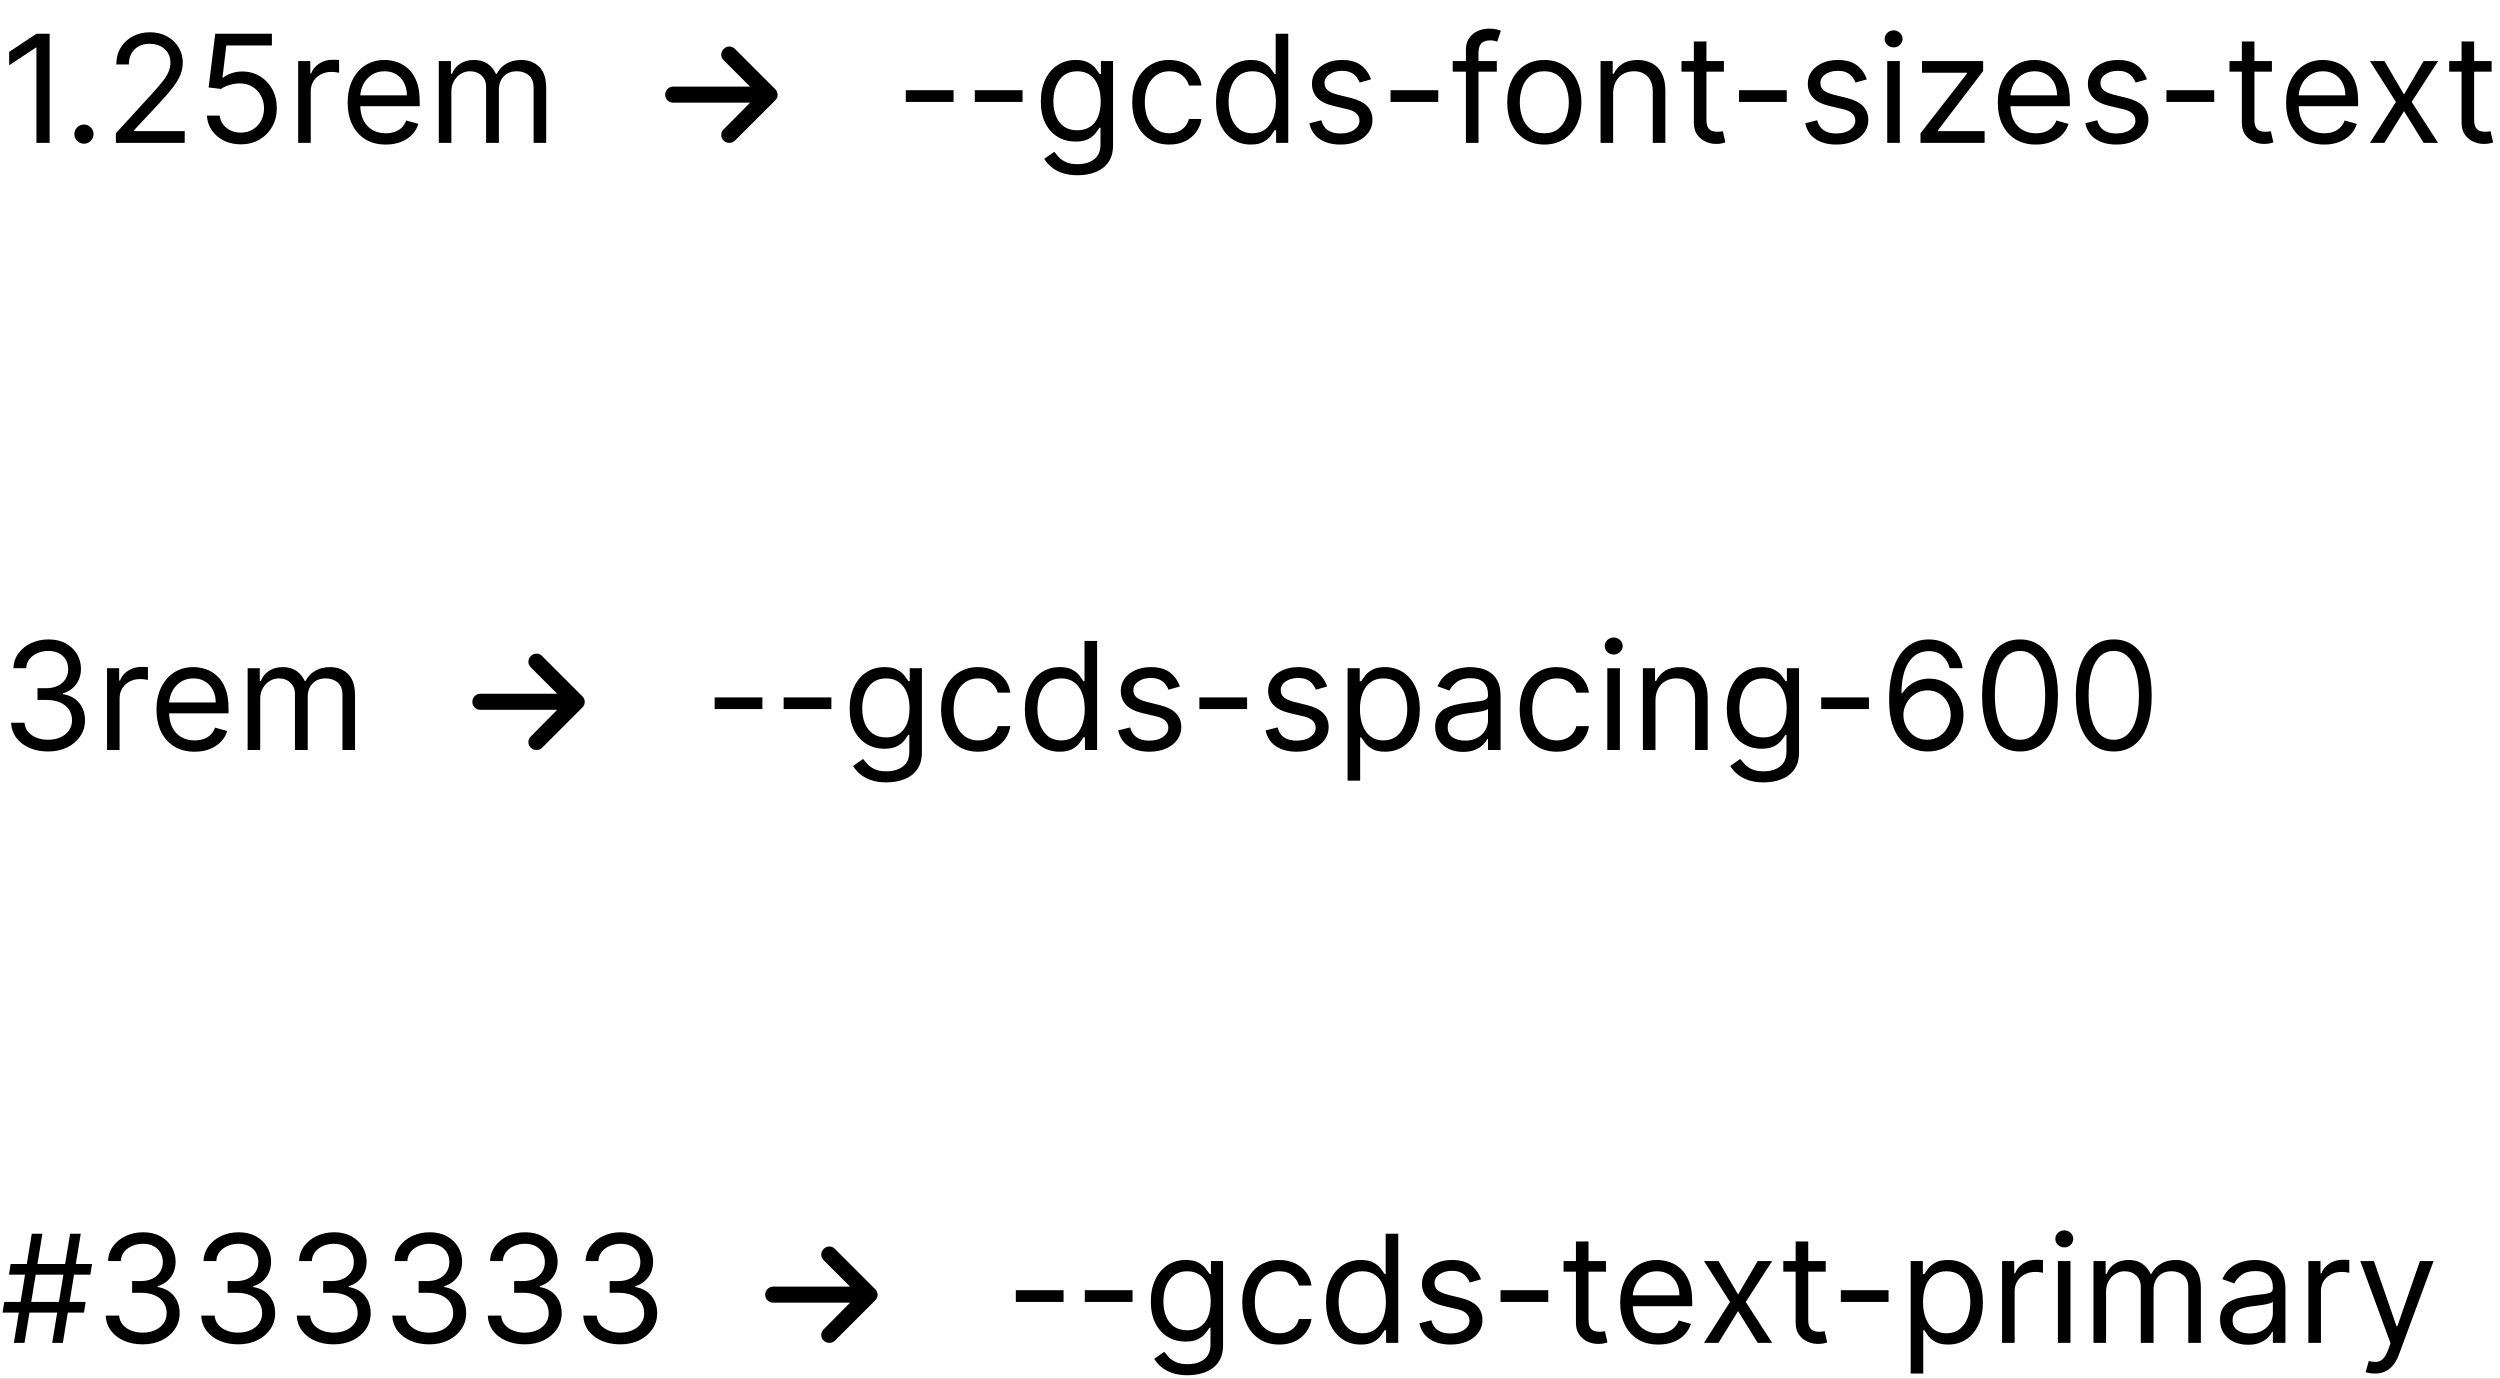 <svg width="350" height="193" viewBox="0 0 350 193" fill="none" xmlns="http://www.w3.org/2000/svg">
<rect x="0" y="0" width="350" height="193" fill="#808080" stroke="none"/>
<g clip-path="url(#clip0_375_4970)">
<rect width="350" height="193" fill="white"/>
<path d="M6.95 4.727V20H5.101V6.666H5.011L1.283 9.142V7.263L5.101 4.727H6.95ZM11.753 20.119C11.385 20.119 11.069 19.988 10.806 19.724C10.542 19.461 10.411 19.145 10.411 18.777C10.411 18.409 10.542 18.093 10.806 17.83C11.069 17.566 11.385 17.435 11.753 17.435C12.121 17.435 12.436 17.566 12.7 17.83C12.963 18.093 13.095 18.409 13.095 18.777C13.095 19.021 13.033 19.244 12.909 19.448C12.789 19.652 12.628 19.816 12.424 19.94C12.225 20.06 12.001 20.119 11.753 20.119ZM16.224 20V18.658L21.265 13.139C21.856 12.493 22.344 11.931 22.726 11.454C23.109 10.972 23.393 10.519 23.576 10.097C23.765 9.669 23.86 9.222 23.86 8.754C23.86 8.217 23.731 7.752 23.472 7.36C23.219 6.967 22.871 6.664 22.428 6.45C21.986 6.236 21.488 6.129 20.937 6.129C20.35 6.129 19.838 6.251 19.4 6.495C18.968 6.733 18.632 7.069 18.394 7.501C18.16 7.934 18.043 8.441 18.043 9.023H16.283C16.283 8.128 16.489 7.342 16.902 6.666C17.315 5.99 17.877 5.463 18.587 5.085C19.303 4.707 20.106 4.518 20.996 4.518C21.891 4.518 22.684 4.707 23.375 5.085C24.066 5.463 24.608 5.973 25.001 6.614C25.394 7.255 25.59 7.969 25.59 8.754C25.59 9.316 25.488 9.865 25.284 10.402C25.085 10.934 24.737 11.528 24.24 12.185C23.748 12.836 23.064 13.631 22.189 14.571L18.759 18.24V18.359H25.858V20H16.224ZM33.711 20.209C32.836 20.209 32.048 20.035 31.347 19.687C30.646 19.339 30.084 18.861 29.662 18.255C29.239 17.648 29.008 16.957 28.968 16.182H30.758C30.828 16.873 31.141 17.445 31.698 17.897C32.259 18.345 32.931 18.568 33.711 18.568C34.337 18.568 34.894 18.422 35.382 18.128C35.874 17.835 36.259 17.432 36.538 16.92C36.821 16.403 36.962 15.819 36.962 15.168C36.962 14.501 36.816 13.907 36.523 13.385C36.234 12.858 35.837 12.443 35.329 12.14C34.822 11.837 34.243 11.682 33.592 11.678C33.124 11.673 32.645 11.745 32.153 11.894C31.66 12.038 31.255 12.224 30.937 12.453L29.207 12.244L30.132 4.727H38.066V6.368H31.683L31.146 10.872H31.235C31.549 10.624 31.941 10.417 32.413 10.253C32.886 10.089 33.378 10.007 33.89 10.007C34.825 10.007 35.657 10.231 36.388 10.678C37.124 11.121 37.701 11.727 38.118 12.498C38.541 13.268 38.752 14.148 38.752 15.138C38.752 16.112 38.534 16.982 38.096 17.748C37.663 18.509 37.067 19.11 36.306 19.553C35.546 19.99 34.681 20.209 33.711 20.209ZM41.745 20V8.545H43.445V10.276H43.564C43.773 9.709 44.151 9.249 44.698 8.896C45.245 8.543 45.861 8.366 46.547 8.366C46.676 8.366 46.838 8.369 47.032 8.374C47.226 8.379 47.372 8.386 47.472 8.396V10.186C47.412 10.171 47.276 10.149 47.062 10.119C46.853 10.084 46.632 10.067 46.398 10.067C45.841 10.067 45.344 10.184 44.907 10.417C44.474 10.646 44.131 10.964 43.877 11.372C43.629 11.774 43.505 12.234 43.505 12.751V20H41.745ZM54.012 20.239C52.908 20.239 51.956 19.995 51.156 19.508C50.36 19.016 49.746 18.329 49.314 17.45C48.886 16.565 48.672 15.536 48.672 14.362C48.672 13.189 48.886 12.155 49.314 11.26C49.746 10.36 50.348 9.659 51.118 9.157C51.894 8.65 52.799 8.396 53.833 8.396C54.43 8.396 55.019 8.496 55.6 8.695C56.182 8.893 56.712 9.217 57.189 9.664C57.666 10.107 58.046 10.693 58.33 11.424C58.613 12.155 58.755 13.055 58.755 14.124V14.869H49.925V13.348H56.965C56.965 12.702 56.836 12.125 56.577 11.618C56.324 11.111 55.961 10.711 55.489 10.417C55.021 10.124 54.469 9.977 53.833 9.977C53.132 9.977 52.526 10.151 52.013 10.499C51.506 10.842 51.116 11.29 50.843 11.842C50.569 12.393 50.432 12.985 50.432 13.617V14.631C50.432 15.496 50.582 16.229 50.88 16.831C51.183 17.427 51.603 17.882 52.14 18.195C52.677 18.504 53.301 18.658 54.012 18.658C54.474 18.658 54.892 18.593 55.265 18.464C55.643 18.329 55.968 18.131 56.242 17.867C56.515 17.599 56.727 17.266 56.876 16.868L58.576 17.345C58.397 17.922 58.096 18.429 57.674 18.866C57.251 19.299 56.729 19.637 56.108 19.881C55.486 20.119 54.788 20.239 54.012 20.239ZM61.432 20V8.545H63.132V10.335H63.282C63.52 9.724 63.906 9.249 64.437 8.911C64.969 8.568 65.608 8.396 66.354 8.396C67.11 8.396 67.739 8.568 68.241 8.911C68.748 9.249 69.143 9.724 69.426 10.335H69.546C69.839 9.744 70.279 9.274 70.866 8.926C71.452 8.573 72.156 8.396 72.976 8.396C74 8.396 74.838 8.717 75.489 9.358C76.141 9.995 76.466 10.986 76.466 12.334V20H74.706V12.334C74.706 11.489 74.475 10.885 74.013 10.522C73.55 10.159 73.006 9.977 72.379 9.977C71.574 9.977 70.95 10.221 70.508 10.708C70.065 11.19 69.844 11.802 69.844 12.543V20H68.054V12.155C68.054 11.504 67.843 10.979 67.42 10.581C66.998 10.179 66.453 9.977 65.787 9.977C65.33 9.977 64.902 10.099 64.504 10.343C64.112 10.586 63.794 10.924 63.55 11.357C63.311 11.784 63.192 12.279 63.192 12.841V20H61.432ZM133.497 12.632V14.273H126.815V12.632H133.497ZM143.156 12.632V14.273H136.474V12.632H143.156ZM150.876 24.534C150.026 24.534 149.295 24.425 148.684 24.206C148.072 23.992 147.562 23.709 147.155 23.356C146.752 23.008 146.431 22.635 146.193 22.237L147.595 21.253C147.754 21.462 147.955 21.7 148.199 21.969C148.442 22.242 148.775 22.478 149.198 22.677C149.626 22.881 150.185 22.983 150.876 22.983C151.801 22.983 152.564 22.759 153.165 22.312C153.767 21.864 154.068 21.163 154.068 20.209V17.882H153.919C153.789 18.091 153.605 18.349 153.367 18.658C153.133 18.961 152.795 19.232 152.353 19.471C151.915 19.704 151.323 19.821 150.578 19.821C149.653 19.821 148.823 19.602 148.087 19.165C147.356 18.727 146.777 18.091 146.349 17.256C145.927 16.421 145.715 15.406 145.715 14.213C145.715 13.04 145.922 12.018 146.334 11.148C146.747 10.273 147.321 9.597 148.057 9.12C148.793 8.637 149.643 8.396 150.608 8.396C151.353 8.396 151.945 8.521 152.382 8.769C152.825 9.013 153.163 9.291 153.397 9.604C153.635 9.913 153.819 10.166 153.948 10.365H154.127V8.545H155.828V20.328C155.828 21.312 155.604 22.113 155.157 22.729C154.714 23.351 154.117 23.806 153.367 24.094C152.621 24.387 151.791 24.534 150.876 24.534ZM150.816 18.24C151.522 18.24 152.119 18.078 152.606 17.755C153.093 17.432 153.464 16.967 153.717 16.361C153.971 15.754 154.098 15.028 154.098 14.183C154.098 13.358 153.973 12.63 153.725 11.998C153.476 11.367 153.108 10.872 152.621 10.514C152.134 10.156 151.532 9.977 150.816 9.977C150.071 9.977 149.449 10.166 148.952 10.544C148.46 10.922 148.089 11.429 147.841 12.065C147.597 12.702 147.475 13.408 147.475 14.183C147.475 14.979 147.6 15.682 147.848 16.294C148.102 16.9 148.475 17.378 148.967 17.726C149.464 18.069 150.081 18.24 150.816 18.24ZM163.703 20.239C162.629 20.239 161.704 19.985 160.929 19.478C160.153 18.971 159.556 18.272 159.139 17.383C158.721 16.492 158.512 15.476 158.512 14.332C158.512 13.169 158.726 12.142 159.154 11.252C159.586 10.358 160.188 9.659 160.958 9.157C161.734 8.65 162.639 8.396 163.673 8.396C164.478 8.396 165.204 8.545 165.85 8.844C166.497 9.142 167.026 9.56 167.439 10.097C167.851 10.633 168.108 11.26 168.207 11.976H166.447C166.313 11.454 166.014 10.992 165.552 10.589C165.095 10.181 164.478 9.977 163.703 9.977C163.017 9.977 162.415 10.156 161.898 10.514C161.386 10.867 160.986 11.367 160.697 12.013C160.414 12.655 160.272 13.408 160.272 14.273C160.272 15.158 160.411 15.928 160.69 16.584C160.973 17.241 161.371 17.75 161.883 18.113C162.4 18.476 163.007 18.658 163.703 18.658C164.16 18.658 164.575 18.578 164.948 18.419C165.321 18.26 165.637 18.031 165.895 17.733C166.154 17.435 166.338 17.077 166.447 16.659H168.207C168.108 17.335 167.861 17.944 167.469 18.486C167.081 19.023 166.566 19.451 165.925 19.769C165.289 20.082 164.548 20.239 163.703 20.239ZM175.105 20.239C174.15 20.239 173.308 19.997 172.577 19.515C171.846 19.028 171.274 18.342 170.862 17.457C170.449 16.567 170.243 15.516 170.243 14.303C170.243 13.099 170.449 12.055 170.862 11.171C171.274 10.286 171.849 9.602 172.584 9.12C173.32 8.637 174.17 8.396 175.135 8.396C175.881 8.396 176.47 8.521 176.902 8.769C177.34 9.013 177.673 9.291 177.902 9.604C178.135 9.913 178.317 10.166 178.446 10.365H178.595V4.727H180.355V20H178.655V18.24H178.446C178.317 18.449 178.133 18.712 177.894 19.03C177.655 19.344 177.315 19.625 176.872 19.873C176.43 20.117 175.841 20.239 175.105 20.239ZM175.344 18.658C176.05 18.658 176.646 18.474 177.133 18.106C177.621 17.733 177.991 17.218 178.245 16.562C178.498 15.901 178.625 15.138 178.625 14.273C178.625 13.418 178.501 12.669 178.252 12.028C178.003 11.382 177.636 10.88 177.148 10.522C176.661 10.159 176.06 9.977 175.344 9.977C174.598 9.977 173.976 10.169 173.479 10.552C172.987 10.929 172.617 11.444 172.368 12.095C172.125 12.742 172.003 13.467 172.003 14.273C172.003 15.088 172.127 15.829 172.376 16.495C172.629 17.156 173.002 17.683 173.494 18.076C173.991 18.464 174.608 18.658 175.344 18.658ZM191.936 11.111L190.355 11.558C190.256 11.295 190.109 11.039 189.915 10.79C189.726 10.537 189.468 10.328 189.14 10.164C188.812 10 188.392 9.918 187.88 9.918C187.179 9.918 186.594 10.079 186.127 10.402C185.665 10.72 185.434 11.126 185.434 11.618C185.434 12.055 185.593 12.401 185.911 12.655C186.229 12.908 186.726 13.119 187.402 13.288L189.103 13.706C190.127 13.954 190.89 14.335 191.392 14.847C191.894 15.354 192.145 16.008 192.145 16.808C192.145 17.465 191.956 18.051 191.578 18.568C191.206 19.085 190.684 19.493 190.012 19.791C189.341 20.09 188.561 20.239 187.671 20.239C186.502 20.239 185.535 19.985 184.77 19.478C184.004 18.971 183.519 18.23 183.316 17.256L184.986 16.838C185.145 17.454 185.446 17.917 185.888 18.225C186.336 18.533 186.92 18.688 187.641 18.688C188.461 18.688 189.112 18.514 189.595 18.166C190.082 17.812 190.326 17.39 190.326 16.898C190.326 16.5 190.186 16.167 189.908 15.898C189.63 15.625 189.202 15.421 188.625 15.287L186.716 14.839C185.667 14.591 184.897 14.206 184.404 13.684C183.917 13.157 183.674 12.498 183.674 11.707C183.674 11.061 183.855 10.489 184.218 9.992C184.586 9.495 185.085 9.105 185.717 8.821C186.353 8.538 187.074 8.396 187.88 8.396C189.013 8.396 189.903 8.645 190.549 9.142C191.201 9.639 191.663 10.296 191.936 11.111ZM201.357 12.632V14.273H194.675V12.632H201.357ZM209.554 8.545V10.037H203.38V8.545H209.554ZM205.229 20V6.964C205.229 6.308 205.383 5.761 205.691 5.324C206 4.886 206.4 4.558 206.892 4.339C207.384 4.121 207.904 4.011 208.451 4.011C208.883 4.011 209.236 4.046 209.51 4.116C209.783 4.185 209.987 4.25 210.121 4.31L209.614 5.831C209.525 5.801 209.4 5.764 209.241 5.719C209.087 5.674 208.883 5.652 208.63 5.652C208.048 5.652 207.628 5.799 207.369 6.092C207.116 6.385 206.989 6.815 206.989 7.382V20H205.229ZM216.203 20.239C215.169 20.239 214.261 19.992 213.481 19.5C212.705 19.008 212.099 18.32 211.661 17.435C211.229 16.55 211.012 15.516 211.012 14.332C211.012 13.139 211.229 12.098 211.661 11.208C212.099 10.318 212.705 9.627 213.481 9.135C214.261 8.642 215.169 8.396 216.203 8.396C217.237 8.396 218.142 8.642 218.917 9.135C219.698 9.627 220.304 10.318 220.737 11.208C221.174 12.098 221.393 13.139 221.393 14.332C221.393 15.516 221.174 16.55 220.737 17.435C220.304 18.32 219.698 19.008 218.917 19.5C218.142 19.992 217.237 20.239 216.203 20.239ZM216.203 18.658C216.988 18.658 217.634 18.456 218.142 18.054C218.649 17.651 219.024 17.121 219.268 16.465C219.511 15.809 219.633 15.098 219.633 14.332C219.633 13.567 219.511 12.853 219.268 12.192C219.024 11.531 218.649 10.996 218.142 10.589C217.634 10.181 216.988 9.977 216.203 9.977C215.417 9.977 214.771 10.181 214.264 10.589C213.757 10.996 213.381 11.531 213.138 12.192C212.894 12.853 212.772 13.567 212.772 14.332C212.772 15.098 212.894 15.809 213.138 16.465C213.381 17.121 213.757 17.651 214.264 18.054C214.771 18.456 215.417 18.658 216.203 18.658ZM225.839 13.109V20H224.08V8.545H225.78V10.335H225.929C226.197 9.754 226.605 9.286 227.152 8.933C227.699 8.575 228.405 8.396 229.27 8.396C230.045 8.396 230.724 8.555 231.306 8.874C231.887 9.187 232.34 9.664 232.663 10.305C232.986 10.942 233.148 11.747 233.148 12.722V20H231.388V12.841C231.388 11.941 231.154 11.24 230.687 10.738C230.219 10.231 229.578 9.977 228.763 9.977C228.201 9.977 227.699 10.099 227.256 10.343C226.819 10.586 226.473 10.942 226.22 11.409C225.966 11.876 225.839 12.443 225.839 13.109ZM241.345 8.545V10.037H235.409V8.545H241.345ZM237.139 5.801H238.899V16.719C238.899 17.216 238.971 17.589 239.116 17.837C239.265 18.081 239.454 18.245 239.682 18.329C239.916 18.409 240.162 18.449 240.421 18.449C240.614 18.449 240.774 18.439 240.898 18.419C241.022 18.394 241.122 18.374 241.196 18.359L241.554 19.94C241.435 19.985 241.268 20.03 241.054 20.075C240.841 20.124 240.57 20.149 240.242 20.149C239.744 20.149 239.257 20.042 238.78 19.828C238.308 19.615 237.915 19.289 237.602 18.852C237.293 18.414 237.139 17.862 237.139 17.196V5.801ZM250.145 12.632V14.273H243.463V12.632H250.145ZM261.355 11.111L259.774 11.558C259.675 11.295 259.528 11.039 259.334 10.79C259.145 10.537 258.887 10.328 258.559 10.164C258.231 10 257.811 9.918 257.298 9.918C256.597 9.918 256.013 10.079 255.546 10.402C255.084 10.72 254.852 11.126 254.852 11.618C254.852 12.055 255.012 12.401 255.33 12.655C255.648 12.908 256.145 13.119 256.821 13.288L258.521 13.706C259.546 13.954 260.309 14.335 260.811 14.847C261.313 15.354 261.564 16.008 261.564 16.808C261.564 17.465 261.375 18.051 260.997 18.568C260.624 19.085 260.102 19.493 259.431 19.791C258.76 20.09 257.98 20.239 257.09 20.239C255.921 20.239 254.954 19.985 254.189 19.478C253.423 18.971 252.938 18.23 252.735 17.256L254.405 16.838C254.564 17.454 254.865 17.917 255.307 18.225C255.755 18.533 256.339 18.688 257.06 18.688C257.88 18.688 258.531 18.514 259.014 18.166C259.501 17.812 259.744 17.39 259.744 16.898C259.744 16.5 259.605 16.167 259.327 15.898C259.048 15.625 258.621 15.421 258.044 15.287L256.135 14.839C255.086 14.591 254.316 14.206 253.823 13.684C253.336 13.157 253.093 12.498 253.093 11.707C253.093 11.061 253.274 10.489 253.637 9.992C254.005 9.495 254.504 9.105 255.136 8.821C255.772 8.538 256.493 8.396 257.298 8.396C258.432 8.396 259.322 8.645 259.968 9.142C260.619 9.639 261.082 10.296 261.355 11.111ZM264.213 20V8.545H265.973V20H264.213ZM265.108 6.636C264.765 6.636 264.469 6.52 264.221 6.286C263.977 6.052 263.855 5.771 263.855 5.443C263.855 5.115 263.977 4.834 264.221 4.601C264.469 4.367 264.765 4.25 265.108 4.25C265.451 4.25 265.745 4.367 265.988 4.601C266.237 4.834 266.361 5.115 266.361 5.443C266.361 5.771 266.237 6.052 265.988 6.286C265.745 6.52 265.451 6.636 265.108 6.636ZM268.869 20V18.658L275.371 10.305V10.186H269.077V8.545H277.638V9.947L271.315 18.24V18.359H277.847V20H268.869ZM285.032 20.239C283.929 20.239 282.977 19.995 282.176 19.508C281.381 19.016 280.767 18.329 280.334 17.45C279.907 16.565 279.693 15.536 279.693 14.362C279.693 13.189 279.907 12.155 280.334 11.26C280.767 10.36 281.368 9.659 282.139 9.157C282.915 8.65 283.819 8.396 284.854 8.396C285.45 8.396 286.039 8.496 286.621 8.695C287.203 8.893 287.732 9.217 288.209 9.664C288.687 10.107 289.067 10.693 289.35 11.424C289.634 12.155 289.775 13.055 289.775 14.124V14.869H280.946V13.348H287.986C287.986 12.702 287.856 12.125 287.598 11.618C287.344 11.111 286.981 10.711 286.509 10.417C286.042 10.124 285.49 9.977 284.854 9.977C284.153 9.977 283.546 10.151 283.034 10.499C282.527 10.842 282.137 11.29 281.863 11.842C281.59 12.393 281.453 12.985 281.453 13.617V14.631C281.453 15.496 281.602 16.229 281.9 16.831C282.204 17.427 282.624 17.882 283.161 18.195C283.698 18.504 284.322 18.658 285.032 18.658C285.495 18.658 285.912 18.593 286.285 18.464C286.663 18.329 286.989 18.131 287.262 17.867C287.536 17.599 287.747 17.266 287.896 16.868L289.596 17.345C289.417 17.922 289.117 18.429 288.694 18.866C288.271 19.299 287.749 19.637 287.128 19.881C286.507 20.119 285.808 20.239 285.032 20.239ZM300.566 11.111L298.985 11.558C298.886 11.295 298.739 11.039 298.545 10.79C298.356 10.537 298.098 10.328 297.77 10.164C297.442 10 297.021 9.918 296.509 9.918C295.808 9.918 295.224 10.079 294.757 10.402C294.295 10.72 294.063 11.126 294.063 11.618C294.063 12.055 294.222 12.401 294.541 12.655C294.859 12.908 295.356 13.119 296.032 13.288L297.732 13.706C298.757 13.954 299.52 14.335 300.022 14.847C300.524 15.354 300.775 16.008 300.775 16.808C300.775 17.465 300.586 18.051 300.208 18.568C299.835 19.085 299.313 19.493 298.642 19.791C297.971 20.09 297.191 20.239 296.301 20.239C295.132 20.239 294.165 19.985 293.4 19.478C292.634 18.971 292.149 18.23 291.945 17.256L293.616 16.838C293.775 17.454 294.076 17.917 294.518 18.225C294.966 18.533 295.55 18.688 296.271 18.688C297.091 18.688 297.742 18.514 298.225 18.166C298.712 17.812 298.955 17.39 298.955 16.898C298.955 16.5 298.816 16.167 298.538 15.898C298.259 15.625 297.832 15.421 297.255 15.287L295.346 14.839C294.297 14.591 293.526 14.206 293.034 13.684C292.547 13.157 292.303 12.498 292.303 11.707C292.303 11.061 292.485 10.489 292.848 9.992C293.216 9.495 293.715 9.105 294.347 8.821C294.983 8.538 295.704 8.396 296.509 8.396C297.643 8.396 298.533 8.645 299.179 9.142C299.83 9.639 300.293 10.296 300.566 11.111ZM309.987 12.632V14.273H303.305V12.632H309.987ZM318.065 8.545V10.037H312.129V8.545H318.065ZM313.859 5.801H315.619V16.719C315.619 17.216 315.691 17.589 315.835 17.837C315.984 18.081 316.173 18.245 316.402 18.329C316.636 18.409 316.882 18.449 317.14 18.449C317.334 18.449 317.493 18.439 317.618 18.419C317.742 18.394 317.841 18.374 317.916 18.359L318.274 19.94C318.154 19.985 317.988 20.03 317.774 20.075C317.56 20.124 317.289 20.149 316.961 20.149C316.464 20.149 315.977 20.042 315.5 19.828C315.027 19.615 314.635 19.289 314.321 18.852C314.013 18.414 313.859 17.862 313.859 17.196V5.801ZM325.392 20.239C324.288 20.239 323.336 19.995 322.536 19.508C321.74 19.016 321.126 18.329 320.694 17.45C320.266 16.565 320.052 15.536 320.052 14.362C320.052 13.189 320.266 12.155 320.694 11.26C321.126 10.36 321.728 9.659 322.498 9.157C323.274 8.65 324.179 8.396 325.213 8.396C325.809 8.396 326.399 8.496 326.98 8.695C327.562 8.893 328.091 9.217 328.569 9.664C329.046 10.107 329.426 10.693 329.71 11.424C329.993 12.155 330.135 13.055 330.135 14.124V14.869H321.305V13.348H328.345C328.345 12.702 328.216 12.125 327.957 11.618C327.704 11.111 327.341 10.711 326.868 10.417C326.401 10.124 325.849 9.977 325.213 9.977C324.512 9.977 323.905 10.151 323.393 10.499C322.886 10.842 322.496 11.29 322.222 11.842C321.949 12.393 321.812 12.985 321.812 13.617V14.631C321.812 15.496 321.961 16.229 322.26 16.831C322.563 17.427 322.983 17.882 323.52 18.195C324.057 18.504 324.681 18.658 325.392 18.658C325.854 18.658 326.272 18.593 326.645 18.464C327.023 18.329 327.348 18.131 327.622 17.867C327.895 17.599 328.106 17.266 328.256 16.868L329.956 17.345C329.777 17.922 329.476 18.429 329.053 18.866C328.631 19.299 328.109 19.637 327.487 19.881C326.866 20.119 326.167 20.239 325.392 20.239ZM333.817 8.545L336.561 13.229L339.305 8.545H341.334L337.635 14.273L341.334 20H339.305L336.561 15.555L333.817 20H331.788L335.428 14.273L331.788 8.545H333.817ZM348.827 8.545V10.037H342.891V8.545H348.827ZM344.621 5.801H346.381V16.719C346.381 17.216 346.453 17.589 346.597 17.837C346.746 18.081 346.935 18.245 347.164 18.329C347.397 18.409 347.643 18.449 347.902 18.449C348.096 18.449 348.255 18.439 348.379 18.419C348.504 18.394 348.603 18.374 348.678 18.359L349.036 19.94C348.916 19.985 348.75 20.03 348.536 20.075C348.322 20.124 348.051 20.149 347.723 20.149C347.226 20.149 346.739 20.042 346.261 19.828C345.789 19.615 345.396 19.289 345.083 18.852C344.775 18.414 344.621 17.862 344.621 17.196V5.801Z" fill="black"/>
<path d="M6.741 105.209C5.757 105.209 4.88 105.04 4.109 104.702C3.343 104.364 2.734 103.894 2.282 103.292C1.835 102.686 1.591 101.982 1.551 101.182H3.43C3.47 101.674 3.639 102.099 3.938 102.457C4.236 102.81 4.626 103.083 5.108 103.277C5.591 103.471 6.125 103.568 6.712 103.568C7.368 103.568 7.95 103.454 8.457 103.225C8.964 102.996 9.362 102.678 9.65 102.271C9.938 101.863 10.082 101.391 10.082 100.854C10.082 100.292 9.943 99.797 9.665 99.37C9.386 98.937 8.979 98.599 8.442 98.356C7.905 98.112 7.249 97.99 6.473 97.99H5.25V96.349H6.473C7.08 96.349 7.612 96.24 8.069 96.021C8.531 95.803 8.892 95.494 9.15 95.097C9.414 94.699 9.545 94.231 9.545 93.695C9.545 93.178 9.431 92.728 9.202 92.345C8.974 91.962 8.651 91.664 8.233 91.45C7.82 91.236 7.333 91.129 6.771 91.129C6.244 91.129 5.747 91.226 5.28 91.42C4.817 91.609 4.44 91.885 4.146 92.248C3.853 92.606 3.694 93.038 3.669 93.546H1.879C1.909 92.745 2.15 92.044 2.603 91.442C3.055 90.836 3.647 90.364 4.377 90.026C5.113 89.688 5.921 89.519 6.801 89.519C7.746 89.519 8.556 89.71 9.232 90.093C9.908 90.471 10.428 90.97 10.791 91.592C11.154 92.213 11.335 92.884 11.335 93.605C11.335 94.465 11.109 95.198 10.657 95.805C10.209 96.412 9.6 96.832 8.83 97.065V97.185C9.794 97.344 10.547 97.754 11.089 98.415C11.631 99.071 11.902 99.884 11.902 100.854C11.902 101.684 11.676 102.43 11.223 103.091C10.776 103.747 10.164 104.264 9.389 104.642C8.613 105.02 7.731 105.209 6.741 105.209ZM14.982 105V93.546H16.682V95.276H16.802C17.01 94.709 17.388 94.249 17.935 93.896C18.482 93.543 19.098 93.367 19.784 93.367C19.914 93.367 20.075 93.369 20.269 93.374C20.463 93.379 20.61 93.386 20.709 93.396V95.186C20.649 95.171 20.513 95.149 20.299 95.119C20.09 95.084 19.869 95.067 19.635 95.067C19.078 95.067 18.581 95.184 18.144 95.417C17.711 95.646 17.368 95.964 17.115 96.372C16.866 96.775 16.742 97.234 16.742 97.751V105H14.982ZM27.249 105.239C26.146 105.239 25.194 104.995 24.393 104.508C23.598 104.016 22.984 103.33 22.551 102.45C22.124 101.565 21.91 100.536 21.91 99.362C21.91 98.189 22.124 97.155 22.551 96.26C22.984 95.36 23.585 94.659 24.356 94.157C25.131 93.65 26.036 93.396 27.07 93.396C27.667 93.396 28.256 93.496 28.838 93.695C29.419 93.894 29.949 94.217 30.426 94.664C30.903 95.106 31.284 95.693 31.567 96.424C31.851 97.155 31.992 98.055 31.992 99.124V99.869H23.163V98.348H30.202C30.202 97.702 30.073 97.125 29.815 96.618C29.561 96.111 29.198 95.711 28.726 95.417C28.259 95.124 27.707 94.977 27.07 94.977C26.369 94.977 25.763 95.151 25.251 95.499C24.744 95.842 24.353 96.29 24.08 96.842C23.806 97.394 23.67 97.985 23.67 98.617V99.631C23.67 100.496 23.819 101.229 24.117 101.831C24.421 102.427 24.841 102.882 25.378 103.195C25.914 103.504 26.538 103.658 27.249 103.658C27.712 103.658 28.129 103.593 28.502 103.464C28.88 103.33 29.206 103.131 29.479 102.867C29.753 102.599 29.964 102.266 30.113 101.868L31.813 102.345C31.634 102.922 31.334 103.429 30.911 103.866C30.488 104.299 29.966 104.637 29.345 104.881C28.723 105.119 28.025 105.239 27.249 105.239ZM34.669 105V93.546H36.37V95.335H36.519C36.758 94.724 37.143 94.249 37.675 93.911C38.207 93.568 38.846 93.396 39.591 93.396C40.347 93.396 40.976 93.568 41.478 93.911C41.985 94.249 42.38 94.724 42.664 95.335H42.783C43.076 94.744 43.516 94.274 44.103 93.926C44.69 93.573 45.393 93.396 46.213 93.396C47.238 93.396 48.075 93.717 48.727 94.358C49.378 94.995 49.703 95.987 49.703 97.334V105H47.944V97.334C47.944 96.489 47.712 95.885 47.25 95.522C46.788 95.159 46.243 94.977 45.617 94.977C44.811 94.977 44.188 95.221 43.745 95.708C43.303 96.19 43.081 96.802 43.081 97.543V105H41.291V97.155C41.291 96.504 41.08 95.979 40.658 95.581C40.235 95.179 39.691 94.977 39.025 94.977C38.567 94.977 38.14 95.099 37.742 95.343C37.349 95.586 37.031 95.924 36.787 96.357C36.549 96.784 36.429 97.279 36.429 97.841V105H34.669ZM106.734 97.632V99.273H100.052V97.632H106.734ZM116.393 97.632V99.273H109.711V97.632H116.393ZM124.113 109.534C123.263 109.534 122.532 109.425 121.921 109.206C121.309 108.992 120.8 108.709 120.392 108.356C119.989 108.008 119.669 107.635 119.43 107.237L120.832 106.253C120.991 106.462 121.192 106.7 121.436 106.969C121.68 107.242 122.013 107.478 122.435 107.677C122.863 107.881 123.422 107.983 124.113 107.983C125.038 107.983 125.801 107.759 126.403 107.312C127.004 106.864 127.305 106.163 127.305 105.209V102.882H127.156C127.027 103.091 126.843 103.349 126.604 103.658C126.37 103.961 126.032 104.232 125.59 104.471C125.152 104.704 124.561 104.821 123.815 104.821C122.89 104.821 122.06 104.602 121.324 104.165C120.593 103.727 120.014 103.091 119.587 102.256C119.164 101.42 118.953 100.406 118.953 99.213C118.953 98.04 119.159 97.018 119.572 96.148C119.984 95.273 120.559 94.597 121.294 94.12C122.03 93.637 122.88 93.396 123.845 93.396C124.591 93.396 125.182 93.521 125.62 93.769C126.062 94.013 126.4 94.291 126.634 94.604C126.873 94.913 127.056 95.166 127.186 95.365H127.365V93.546H129.065V105.328C129.065 106.312 128.841 107.113 128.394 107.729C127.951 108.351 127.355 108.806 126.604 109.094C125.858 109.387 125.028 109.534 124.113 109.534ZM124.054 103.24C124.76 103.24 125.356 103.078 125.843 102.755C126.331 102.432 126.701 101.967 126.955 101.361C127.208 100.754 127.335 100.028 127.335 99.183C127.335 98.358 127.211 97.63 126.962 96.998C126.713 96.367 126.346 95.872 125.858 95.514C125.371 95.156 124.77 94.977 124.054 94.977C123.308 94.977 122.686 95.166 122.189 95.544C121.697 95.922 121.327 96.429 121.078 97.065C120.835 97.702 120.713 98.408 120.713 99.183C120.713 99.979 120.837 100.682 121.086 101.294C121.339 101.9 121.712 102.377 122.204 102.725C122.701 103.069 123.318 103.24 124.054 103.24ZM136.94 105.239C135.866 105.239 134.941 104.985 134.166 104.478C133.39 103.971 132.794 103.272 132.376 102.382C131.958 101.493 131.75 100.476 131.75 99.332C131.75 98.169 131.963 97.142 132.391 96.252C132.824 95.358 133.425 94.659 134.196 94.157C134.971 93.65 135.876 93.396 136.91 93.396C137.716 93.396 138.441 93.546 139.088 93.844C139.734 94.142 140.263 94.56 140.676 95.097C141.089 95.633 141.345 96.26 141.444 96.976H139.684C139.55 96.454 139.252 95.992 138.789 95.589C138.332 95.181 137.716 94.977 136.94 94.977C136.254 94.977 135.652 95.156 135.135 95.514C134.623 95.867 134.223 96.367 133.935 97.013C133.651 97.654 133.51 98.408 133.51 99.273C133.51 100.158 133.649 100.928 133.927 101.585C134.211 102.241 134.608 102.75 135.12 103.113C135.637 103.476 136.244 103.658 136.94 103.658C137.397 103.658 137.812 103.578 138.185 103.419C138.558 103.26 138.874 103.031 139.132 102.733C139.391 102.435 139.575 102.077 139.684 101.659H141.444C141.345 102.335 141.099 102.944 140.706 103.486C140.318 104.023 139.804 104.451 139.162 104.769C138.526 105.082 137.785 105.239 136.94 105.239ZM148.342 105.239C147.388 105.239 146.545 104.998 145.814 104.515C145.083 104.028 144.512 103.342 144.099 102.457C143.686 101.567 143.48 100.516 143.48 99.303C143.48 98.099 143.686 97.055 144.099 96.171C144.512 95.285 145.086 94.602 145.822 94.12C146.558 93.637 147.408 93.396 148.372 93.396C149.118 93.396 149.707 93.521 150.14 93.769C150.577 94.013 150.91 94.291 151.139 94.604C151.373 94.913 151.554 95.166 151.683 95.365H151.832V89.727H153.592V105H151.892V103.24H151.683C151.554 103.449 151.37 103.712 151.131 104.031C150.893 104.344 150.552 104.625 150.11 104.873C149.667 105.117 149.078 105.239 148.342 105.239ZM148.581 103.658C149.287 103.658 149.884 103.474 150.371 103.106C150.858 102.733 151.228 102.218 151.482 101.562C151.735 100.901 151.862 100.138 151.862 99.273C151.862 98.418 151.738 97.669 151.489 97.028C151.241 96.382 150.873 95.88 150.386 95.522C149.898 95.159 149.297 94.977 148.581 94.977C147.835 94.977 147.214 95.169 146.717 95.552C146.224 95.929 145.854 96.444 145.605 97.095C145.362 97.742 145.24 98.467 145.24 99.273C145.24 100.088 145.364 100.829 145.613 101.495C145.866 102.156 146.239 102.683 146.732 103.076C147.229 103.464 147.845 103.658 148.581 103.658ZM165.174 96.111L163.593 96.558C163.493 96.295 163.347 96.039 163.153 95.79C162.964 95.537 162.705 95.328 162.377 95.164C162.049 95 161.629 94.918 161.117 94.918C160.416 94.918 159.832 95.079 159.364 95.402C158.902 95.721 158.671 96.126 158.671 96.618C158.671 97.055 158.83 97.401 159.148 97.654C159.466 97.908 159.963 98.119 160.64 98.288L162.34 98.706C163.364 98.954 164.127 99.335 164.629 99.847C165.131 100.354 165.382 101.008 165.382 101.808C165.382 102.464 165.194 103.051 164.816 103.568C164.443 104.085 163.921 104.493 163.25 104.791C162.578 105.089 161.798 105.239 160.908 105.239C159.74 105.239 158.773 104.985 158.007 104.478C157.241 103.971 156.757 103.23 156.553 102.256L158.223 101.838C158.382 102.455 158.683 102.917 159.126 103.225C159.573 103.533 160.157 103.688 160.878 103.688C161.699 103.688 162.35 103.513 162.832 103.165C163.319 102.812 163.563 102.39 163.563 101.898C163.563 101.5 163.424 101.167 163.145 100.898C162.867 100.625 162.439 100.421 161.863 100.287L159.953 99.84C158.904 99.591 158.134 99.206 157.642 98.684C157.154 98.157 156.911 97.498 156.911 96.707C156.911 96.061 157.092 95.489 157.455 94.992C157.823 94.495 158.323 94.105 158.954 93.821C159.591 93.538 160.311 93.396 161.117 93.396C162.25 93.396 163.14 93.645 163.787 94.142C164.438 94.639 164.9 95.296 165.174 96.111ZM174.594 97.632V99.273H167.912V97.632H174.594ZM185.805 96.111L184.224 96.558C184.124 96.295 183.977 96.039 183.784 95.79C183.595 95.537 183.336 95.328 183.008 95.164C182.68 95 182.26 94.918 181.748 94.918C181.047 94.918 180.463 95.079 179.995 95.402C179.533 95.721 179.302 96.126 179.302 96.618C179.302 97.055 179.461 97.401 179.779 97.654C180.097 97.908 180.594 98.119 181.27 98.288L182.971 98.706C183.995 98.954 184.758 99.335 185.26 99.847C185.762 100.354 186.013 101.008 186.013 101.808C186.013 102.464 185.824 103.051 185.447 103.568C185.074 104.085 184.552 104.493 183.881 104.791C183.209 105.089 182.429 105.239 181.539 105.239C180.371 105.239 179.404 104.985 178.638 104.478C177.872 103.971 177.388 103.23 177.184 102.256L178.854 101.838C179.013 102.455 179.314 102.917 179.757 103.225C180.204 103.533 180.788 103.688 181.509 103.688C182.329 103.688 182.981 103.513 183.463 103.165C183.95 102.812 184.194 102.39 184.194 101.898C184.194 101.5 184.055 101.167 183.776 100.898C183.498 100.625 183.07 100.421 182.493 100.287L180.584 99.84C179.535 99.591 178.765 99.206 178.273 98.684C177.785 98.157 177.542 97.498 177.542 96.707C177.542 96.061 177.723 95.489 178.086 94.992C178.454 94.495 178.954 94.105 179.585 93.821C180.221 93.538 180.942 93.396 181.748 93.396C182.881 93.396 183.771 93.645 184.417 94.142C185.069 94.639 185.531 95.296 185.805 96.111ZM188.663 109.295V93.546H190.363V95.365H190.572C190.701 95.166 190.88 94.913 191.109 94.604C191.342 94.291 191.675 94.013 192.108 93.769C192.545 93.521 193.137 93.396 193.883 93.396C194.847 93.396 195.697 93.637 196.433 94.12C197.169 94.602 197.743 95.285 198.156 96.171C198.568 97.055 198.775 98.099 198.775 99.303C198.775 100.516 198.568 101.567 198.156 102.457C197.743 103.342 197.171 104.028 196.441 104.515C195.71 104.998 194.867 105.239 193.913 105.239C193.177 105.239 192.588 105.117 192.145 104.873C191.703 104.625 191.362 104.344 191.123 104.031C190.885 103.712 190.701 103.449 190.572 103.24H190.422V109.295H188.663ZM190.393 99.273C190.393 100.138 190.519 100.901 190.773 101.562C191.027 102.218 191.397 102.733 191.884 103.106C192.371 103.474 192.968 103.658 193.674 103.658C194.41 103.658 195.024 103.464 195.516 103.076C196.013 102.683 196.386 102.156 196.634 101.495C196.888 100.829 197.015 100.088 197.015 99.273C197.015 98.467 196.891 97.742 196.642 97.095C196.398 96.444 196.028 95.929 195.531 95.552C195.039 95.169 194.42 94.977 193.674 94.977C192.958 94.977 192.356 95.159 191.869 95.522C191.382 95.88 191.014 96.382 190.766 97.028C190.517 97.669 190.393 98.418 190.393 99.273ZM204.83 105.268C204.104 105.268 203.446 105.132 202.854 104.858C202.262 104.58 201.793 104.18 201.445 103.658C201.097 103.131 200.922 102.494 200.922 101.749C200.922 101.092 201.052 100.56 201.31 100.153C201.569 99.74 201.914 99.417 202.347 99.183C202.779 98.95 203.257 98.776 203.779 98.661C204.306 98.542 204.835 98.447 205.367 98.378C206.063 98.288 206.627 98.221 207.06 98.177C207.497 98.127 207.816 98.045 208.014 97.93C208.218 97.816 208.32 97.617 208.32 97.334V97.274C208.32 96.538 208.119 95.967 207.716 95.559C207.318 95.151 206.714 94.947 205.904 94.947C205.064 94.947 204.405 95.131 203.928 95.499C203.451 95.867 203.115 96.26 202.921 96.678L201.251 96.081C201.549 95.385 201.947 94.843 202.444 94.455C202.946 94.062 203.493 93.789 204.084 93.635C204.681 93.476 205.268 93.396 205.844 93.396C206.212 93.396 206.635 93.441 207.112 93.531C207.594 93.615 208.059 93.791 208.507 94.06C208.959 94.329 209.334 94.734 209.633 95.276C209.931 95.817 210.08 96.543 210.08 97.453V105H208.32V103.449H208.231C208.111 103.697 207.913 103.963 207.634 104.247C207.356 104.53 206.985 104.771 206.523 104.97C206.061 105.169 205.496 105.268 204.83 105.268ZM205.099 103.688C205.795 103.688 206.381 103.551 206.859 103.277C207.341 103.004 207.704 102.651 207.947 102.218C208.196 101.786 208.32 101.331 208.32 100.854V99.243C208.246 99.332 208.082 99.414 207.828 99.489C207.579 99.559 207.291 99.621 206.963 99.675C206.64 99.725 206.324 99.77 206.016 99.81C205.713 99.844 205.467 99.874 205.278 99.899C204.82 99.959 204.393 100.056 203.995 100.19C203.602 100.319 203.284 100.516 203.04 100.779C202.802 101.038 202.682 101.391 202.682 101.838C202.682 102.45 202.909 102.912 203.361 103.225C203.818 103.533 204.398 103.688 205.099 103.688ZM217.946 105.239C216.872 105.239 215.947 104.985 215.172 104.478C214.396 103.971 213.8 103.272 213.382 102.382C212.964 101.493 212.756 100.476 212.756 99.332C212.756 98.169 212.969 97.142 213.397 96.252C213.829 95.358 214.431 94.659 215.202 94.157C215.977 93.65 216.882 93.396 217.916 93.396C218.721 93.396 219.447 93.546 220.094 93.844C220.74 94.142 221.269 94.56 221.682 95.097C222.095 95.633 222.351 96.26 222.45 96.976H220.69C220.556 96.454 220.258 95.992 219.795 95.589C219.338 95.181 218.721 94.977 217.946 94.977C217.26 94.977 216.658 95.156 216.141 95.514C215.629 95.867 215.229 96.367 214.941 97.013C214.657 97.654 214.515 98.408 214.515 99.273C214.515 100.158 214.655 100.928 214.933 101.585C215.216 102.241 215.614 102.75 216.126 103.113C216.643 103.476 217.25 103.658 217.946 103.658C218.403 103.658 218.818 103.578 219.191 103.419C219.564 103.26 219.88 103.031 220.138 102.733C220.397 102.435 220.581 102.077 220.69 101.659H222.45C222.351 102.335 222.105 102.944 221.712 103.486C221.324 104.023 220.809 104.451 220.168 104.769C219.532 105.082 218.791 105.239 217.946 105.239ZM225.023 105V93.546H226.783V105H225.023ZM225.918 91.636C225.575 91.636 225.279 91.519 225.03 91.286C224.787 91.052 224.665 90.771 224.665 90.443C224.665 90.115 224.787 89.834 225.03 89.6C225.279 89.367 225.575 89.25 225.918 89.25C226.261 89.25 226.554 89.367 226.798 89.6C227.046 89.834 227.171 90.115 227.171 90.443C227.171 90.771 227.046 91.052 226.798 91.286C226.554 91.519 226.261 91.636 225.918 91.636ZM231.766 98.109V105H230.006V93.546H231.707V95.335H231.856C232.124 94.754 232.532 94.286 233.079 93.933C233.626 93.575 234.332 93.396 235.197 93.396C235.972 93.396 236.651 93.555 237.233 93.874C237.814 94.187 238.267 94.664 238.59 95.305C238.913 95.942 239.074 96.747 239.074 97.722V105H237.315V97.841C237.315 96.941 237.081 96.24 236.614 95.738C236.146 95.231 235.505 94.977 234.69 94.977C234.128 94.977 233.626 95.099 233.183 95.343C232.746 95.586 232.4 95.942 232.147 96.409C231.893 96.876 231.766 97.443 231.766 98.109ZM246.914 109.534C246.064 109.534 245.333 109.425 244.722 109.206C244.11 108.992 243.6 108.709 243.193 108.356C242.79 108.008 242.469 107.635 242.231 107.237L243.633 106.253C243.792 106.462 243.993 106.7 244.237 106.969C244.48 107.242 244.814 107.478 245.236 107.677C245.664 107.881 246.223 107.983 246.914 107.983C247.839 107.983 248.602 107.759 249.203 107.312C249.805 106.864 250.106 106.163 250.106 105.209V102.882H249.957C249.827 103.091 249.643 103.349 249.405 103.658C249.171 103.961 248.833 104.232 248.391 104.471C247.953 104.704 247.362 104.821 246.616 104.821C245.691 104.821 244.861 104.602 244.125 104.165C243.394 103.727 242.815 103.091 242.387 102.256C241.965 101.42 241.754 100.406 241.754 99.213C241.754 98.04 241.96 97.018 242.373 96.148C242.785 95.273 243.359 94.597 244.095 94.12C244.831 93.637 245.681 93.396 246.646 93.396C247.391 93.396 247.983 93.521 248.42 93.769C248.863 94.013 249.201 94.291 249.435 94.604C249.673 94.913 249.857 95.166 249.987 95.365H250.165V93.546H251.866V105.328C251.866 106.312 251.642 107.113 251.195 107.729C250.752 108.351 250.156 108.806 249.405 109.094C248.659 109.387 247.829 109.534 246.914 109.534ZM246.854 103.24C247.56 103.24 248.157 103.078 248.644 102.755C249.131 102.432 249.502 101.967 249.755 101.361C250.009 100.754 250.136 100.028 250.136 99.183C250.136 98.358 250.011 97.63 249.763 96.998C249.514 96.367 249.146 95.872 248.659 95.514C248.172 95.156 247.57 94.977 246.854 94.977C246.109 94.977 245.487 95.166 244.99 95.544C244.498 95.922 244.127 96.429 243.879 97.065C243.635 97.702 243.513 98.408 243.513 99.183C243.513 99.979 243.638 100.682 243.886 101.294C244.14 101.9 244.513 102.377 245.005 102.725C245.502 103.069 246.119 103.24 246.854 103.24ZM261.65 97.632V99.273H254.968V97.632H261.65ZM269.788 105.209C269.161 105.199 268.535 105.08 267.908 104.851C267.282 104.622 266.71 104.237 266.193 103.695C265.676 103.148 265.261 102.41 264.948 101.48C264.635 100.545 264.478 99.372 264.478 97.96C264.478 96.608 264.605 95.41 264.858 94.366C265.112 93.317 265.48 92.434 265.962 91.718C266.444 90.998 267.026 90.451 267.707 90.078C268.393 89.705 269.166 89.519 270.026 89.519C270.881 89.519 271.642 89.69 272.308 90.033C272.979 90.371 273.526 90.843 273.949 91.45C274.372 92.056 274.645 92.755 274.769 93.546H272.95C272.781 92.859 272.453 92.29 271.965 91.838C271.478 91.385 270.832 91.159 270.026 91.159C268.843 91.159 267.911 91.674 267.23 92.703C266.554 93.732 266.213 95.176 266.208 97.035H266.328C266.606 96.613 266.937 96.252 267.319 95.954C267.707 95.651 268.135 95.417 268.602 95.253C269.069 95.089 269.564 95.007 270.086 95.007C270.961 95.007 271.761 95.226 272.487 95.663C273.213 96.096 273.795 96.695 274.232 97.461C274.67 98.221 274.889 99.094 274.889 100.078C274.889 101.023 274.677 101.888 274.255 102.673C273.832 103.454 273.238 104.075 272.472 104.538C271.712 104.995 270.817 105.219 269.788 105.209ZM269.788 103.568C270.414 103.568 270.976 103.412 271.473 103.098C271.975 102.785 272.37 102.365 272.659 101.838C272.952 101.311 273.099 100.724 273.099 100.078C273.099 99.447 272.957 98.873 272.674 98.356C272.395 97.834 272.01 97.418 271.518 97.11C271.031 96.802 270.474 96.648 269.847 96.648C269.375 96.648 268.935 96.742 268.527 96.931C268.12 97.115 267.762 97.369 267.454 97.692C267.15 98.015 266.912 98.385 266.738 98.803C266.564 99.216 266.477 99.651 266.477 100.108C266.477 100.714 266.618 101.281 266.902 101.808C267.19 102.335 267.583 102.76 268.08 103.083C268.582 103.407 269.151 103.568 269.788 103.568ZM282.803 105.209C281.679 105.209 280.722 104.903 279.932 104.292C279.141 103.675 278.537 102.783 278.119 101.614C277.702 100.441 277.493 99.024 277.493 97.364C277.493 95.713 277.702 94.304 278.119 93.135C278.542 91.962 279.149 91.067 279.939 90.451C280.735 89.829 281.689 89.519 282.803 89.519C283.916 89.519 284.868 89.829 285.659 90.451C286.454 91.067 287.061 91.962 287.479 93.135C287.901 94.304 288.112 95.713 288.112 97.364C288.112 99.024 287.904 100.441 287.486 101.614C287.068 102.783 286.464 103.675 285.674 104.292C284.883 104.903 283.926 105.209 282.803 105.209ZM282.803 103.568C283.916 103.568 284.781 103.031 285.398 101.957C286.014 100.884 286.323 99.352 286.323 97.364C286.323 96.041 286.181 94.915 285.898 93.985C285.619 93.056 285.216 92.347 284.689 91.86C284.167 91.373 283.539 91.129 282.803 91.129C281.699 91.129 280.836 91.674 280.215 92.762C279.594 93.846 279.283 95.38 279.283 97.364C279.283 98.686 279.422 99.81 279.7 100.734C279.979 101.659 280.379 102.363 280.901 102.845C281.428 103.327 282.062 103.568 282.803 103.568ZM295.928 105.209C294.804 105.209 293.847 104.903 293.057 104.292C292.266 103.675 291.662 102.783 291.244 101.614C290.827 100.441 290.618 99.024 290.618 97.364C290.618 95.713 290.827 94.304 291.244 93.135C291.667 91.962 292.274 91.067 293.064 90.451C293.86 89.829 294.814 89.519 295.928 89.519C297.041 89.519 297.993 89.829 298.784 90.451C299.579 91.067 300.186 91.962 300.604 93.135C301.026 94.304 301.237 95.713 301.237 97.364C301.237 99.024 301.029 100.441 300.611 101.614C300.193 102.783 299.589 103.675 298.799 104.292C298.008 104.903 297.051 105.209 295.928 105.209ZM295.928 103.568C297.041 103.568 297.906 103.031 298.523 101.957C299.139 100.884 299.448 99.352 299.448 97.364C299.448 96.041 299.306 94.915 299.023 93.985C298.744 93.056 298.341 92.347 297.814 91.86C297.292 91.373 296.664 91.129 295.928 91.129C294.824 91.129 293.961 91.674 293.34 92.762C292.719 93.846 292.408 95.38 292.408 97.364C292.408 98.686 292.547 99.81 292.825 100.734C293.104 101.659 293.504 102.363 294.026 102.845C294.553 103.327 295.187 103.568 295.928 103.568Z" fill="black"/>
<path d="M7.308 188L9.814 172.727H11.305L8.8 188H7.308ZM0.358 183.764L0.597 182.273H11.992L11.753 183.764H0.358ZM1.939 188L4.445 172.727H5.936L3.43 188H1.939ZM1.253 178.455L1.491 176.963H12.886L12.648 178.455H1.253ZM19.989 188.209C19.005 188.209 18.128 188.04 17.357 187.702C16.591 187.364 15.982 186.894 15.53 186.292C15.083 185.686 14.839 184.982 14.799 184.182H16.678C16.718 184.674 16.887 185.099 17.186 185.457C17.484 185.81 17.874 186.083 18.356 186.277C18.839 186.471 19.373 186.568 19.96 186.568C20.616 186.568 21.198 186.454 21.705 186.225C22.212 185.996 22.61 185.678 22.898 185.271C23.186 184.863 23.33 184.391 23.33 183.854C23.33 183.292 23.191 182.797 22.913 182.37C22.634 181.937 22.227 181.599 21.69 181.355C21.153 181.112 20.497 180.99 19.721 180.99H18.498V179.349H19.721C20.328 179.349 20.86 179.24 21.317 179.021C21.779 178.803 22.14 178.494 22.398 178.097C22.662 177.699 22.794 177.232 22.794 176.695C22.794 176.178 22.679 175.728 22.451 175.345C22.222 174.962 21.899 174.664 21.481 174.45C21.068 174.236 20.581 174.129 20.019 174.129C19.492 174.129 18.995 174.226 18.528 174.42C18.066 174.609 17.688 174.885 17.394 175.248C17.101 175.606 16.942 176.038 16.917 176.545H15.127C15.157 175.745 15.398 175.044 15.851 174.442C16.303 173.836 16.895 173.364 17.625 173.026C18.361 172.687 19.169 172.518 20.049 172.518C20.994 172.518 21.804 172.71 22.48 173.093C23.156 173.471 23.676 173.97 24.039 174.592C24.402 175.213 24.583 175.884 24.583 176.605C24.583 177.465 24.357 178.199 23.905 178.805C23.457 179.412 22.848 179.832 22.078 180.065V180.185C23.042 180.344 23.795 180.754 24.337 181.415C24.879 182.071 25.15 182.884 25.15 183.854C25.15 184.684 24.924 185.43 24.471 186.091C24.024 186.747 23.413 187.264 22.637 187.642C21.861 188.02 20.979 188.209 19.989 188.209ZM33.361 188.209C32.376 188.209 31.499 188.04 30.728 187.702C29.962 187.364 29.354 186.894 28.901 186.292C28.454 185.686 28.21 184.982 28.17 184.182H30.049C30.089 184.674 30.258 185.099 30.557 185.457C30.855 185.81 31.245 186.083 31.727 186.277C32.21 186.471 32.744 186.568 33.331 186.568C33.987 186.568 34.569 186.454 35.076 186.225C35.583 185.996 35.981 185.678 36.269 185.271C36.557 184.863 36.702 184.391 36.702 183.854C36.702 183.292 36.562 182.797 36.284 182.37C36.005 181.937 35.598 181.599 35.061 181.355C34.524 181.112 33.868 180.99 33.092 180.99H31.869V179.349H33.092C33.699 179.349 34.231 179.24 34.688 179.021C35.15 178.803 35.511 178.494 35.769 178.097C36.033 177.699 36.165 177.232 36.165 176.695C36.165 176.178 36.05 175.728 35.822 175.345C35.593 174.962 35.27 174.664 34.852 174.45C34.44 174.236 33.952 174.129 33.39 174.129C32.864 174.129 32.366 174.226 31.899 174.42C31.437 174.609 31.059 174.885 30.765 175.248C30.472 175.606 30.313 176.038 30.288 176.545H28.498C28.528 175.745 28.769 175.044 29.222 174.442C29.674 173.836 30.266 173.364 30.997 173.026C31.732 172.687 32.54 172.518 33.42 172.518C34.365 172.518 35.175 172.71 35.851 173.093C36.528 173.471 37.047 173.97 37.41 174.592C37.773 175.213 37.954 175.884 37.954 176.605C37.954 177.465 37.728 178.199 37.276 178.805C36.828 179.412 36.219 179.832 35.449 180.065V180.185C36.413 180.344 37.166 180.754 37.708 181.415C38.25 182.071 38.521 182.884 38.521 183.854C38.521 184.684 38.295 185.43 37.843 186.091C37.395 186.747 36.784 187.264 36.008 187.642C35.232 188.02 34.35 188.209 33.361 188.209ZM46.732 188.209C45.747 188.209 44.87 188.04 44.099 187.702C43.334 187.364 42.725 186.894 42.272 186.292C41.825 185.686 41.581 184.982 41.541 184.182H43.421C43.46 184.674 43.629 185.099 43.928 185.457C44.226 185.81 44.616 186.083 45.099 186.277C45.581 186.471 46.115 186.568 46.702 186.568C47.358 186.568 47.94 186.454 48.447 186.225C48.954 185.996 49.352 185.678 49.64 185.271C49.928 184.863 50.073 184.391 50.073 183.854C50.073 183.292 49.933 182.797 49.655 182.37C49.377 181.937 48.969 181.599 48.432 181.355C47.895 181.112 47.239 180.99 46.463 180.99H45.24V179.349H46.463C47.07 179.349 47.602 179.24 48.059 179.021C48.522 178.803 48.882 178.494 49.14 178.097C49.404 177.699 49.536 177.232 49.536 176.695C49.536 176.178 49.421 175.728 49.193 175.345C48.964 174.962 48.641 174.664 48.223 174.45C47.81 174.236 47.323 174.129 46.761 174.129C46.235 174.129 45.737 174.226 45.27 174.42C44.808 174.609 44.43 174.885 44.136 175.248C43.843 175.606 43.684 176.038 43.659 176.545H41.87C41.899 175.745 42.14 175.044 42.593 174.442C43.045 173.836 43.637 173.364 44.368 173.026C45.103 172.687 45.911 172.518 46.791 172.518C47.736 172.518 48.546 172.71 49.222 173.093C49.899 173.471 50.418 173.97 50.781 174.592C51.144 175.213 51.325 175.884 51.325 176.605C51.325 177.465 51.099 178.199 50.647 178.805C50.199 179.412 49.59 179.832 48.82 180.065V180.185C49.784 180.344 50.538 180.754 51.079 181.415C51.621 182.071 51.892 182.884 51.892 183.854C51.892 184.684 51.666 185.43 51.214 186.091C50.766 186.747 50.155 187.264 49.379 187.642C48.603 188.02 47.721 188.209 46.732 188.209ZM60.103 188.209C59.118 188.209 58.241 188.04 57.47 187.702C56.705 187.364 56.096 186.894 55.643 186.292C55.196 185.686 54.952 184.982 54.913 184.182H56.792C56.831 184.674 57.001 185.099 57.299 185.457C57.597 185.81 57.987 186.083 58.47 186.277C58.952 186.471 59.486 186.568 60.073 186.568C60.729 186.568 61.311 186.454 61.818 186.225C62.325 185.996 62.723 185.678 63.011 185.271C63.3 184.863 63.444 184.391 63.444 183.854C63.444 183.292 63.304 182.797 63.026 182.37C62.748 181.937 62.34 181.599 61.803 181.355C61.266 181.112 60.61 180.99 59.834 180.99H58.611V179.349H59.834C60.441 179.349 60.973 179.24 61.43 179.021C61.893 178.803 62.253 178.494 62.511 178.097C62.775 177.699 62.907 177.232 62.907 176.695C62.907 176.178 62.792 175.728 62.564 175.345C62.335 174.962 62.012 174.664 61.594 174.45C61.182 174.236 60.694 174.129 60.133 174.129C59.606 174.129 59.108 174.226 58.641 174.42C58.179 174.609 57.801 174.885 57.508 175.248C57.214 175.606 57.055 176.038 57.03 176.545H55.241C55.27 175.745 55.511 175.044 55.964 174.442C56.416 173.836 57.008 173.364 57.739 173.026C58.475 172.687 59.282 172.518 60.163 172.518C61.107 172.518 61.917 172.71 62.594 173.093C63.27 173.471 63.789 173.97 64.152 174.592C64.515 175.213 64.697 175.884 64.697 176.605C64.697 177.465 64.47 178.199 64.018 178.805C63.571 179.412 62.962 179.832 62.191 180.065V180.185C63.155 180.344 63.909 180.754 64.451 181.415C64.992 182.071 65.263 182.884 65.263 183.854C65.263 184.684 65.037 185.43 64.585 186.091C64.137 186.747 63.526 187.264 62.75 187.642C61.975 188.02 61.092 188.209 60.103 188.209ZM73.474 188.209C72.49 188.209 71.612 188.04 70.841 187.702C70.076 187.364 69.467 186.894 69.014 186.292C68.567 185.686 68.323 184.982 68.284 184.182H70.163C70.203 184.674 70.372 185.099 70.67 185.457C70.968 185.81 71.359 186.083 71.841 186.277C72.323 186.471 72.857 186.568 73.444 186.568C74.1 186.568 74.682 186.454 75.189 186.225C75.696 185.996 76.094 185.678 76.382 185.271C76.671 184.863 76.815 184.391 76.815 183.854C76.815 183.292 76.676 182.797 76.397 182.37C76.119 181.937 75.711 181.599 75.174 181.355C74.637 181.112 73.981 180.99 73.205 180.99H71.982V179.349H73.205C73.812 179.349 74.344 179.24 74.801 179.021C75.264 178.803 75.624 178.494 75.883 178.097C76.146 177.699 76.278 177.232 76.278 176.695C76.278 176.178 76.163 175.728 75.935 175.345C75.706 174.962 75.383 174.664 74.965 174.45C74.553 174.236 74.066 174.129 73.504 174.129C72.977 174.129 72.48 174.226 72.012 174.42C71.55 174.609 71.172 174.885 70.879 175.248C70.585 175.606 70.426 176.038 70.401 176.545H68.612C68.641 175.745 68.883 175.044 69.335 174.442C69.787 173.836 70.379 173.364 71.11 173.026C71.846 172.687 72.654 172.518 73.534 172.518C74.478 172.518 75.288 172.71 75.965 173.093C76.641 173.471 77.16 173.97 77.523 174.592C77.886 175.213 78.068 175.884 78.068 176.605C78.068 177.465 77.841 178.199 77.389 178.805C76.942 179.412 76.333 179.832 75.562 180.065V180.185C76.526 180.344 77.28 180.754 77.822 181.415C78.364 182.071 78.634 182.884 78.634 183.854C78.634 184.684 78.408 185.43 77.956 186.091C77.508 186.747 76.897 187.264 76.121 187.642C75.346 188.02 74.463 188.209 73.474 188.209ZM86.845 188.209C85.861 188.209 84.983 188.04 84.213 187.702C83.447 187.364 82.838 186.894 82.385 186.292C81.938 185.686 81.694 184.982 81.655 184.182H83.534C83.574 184.674 83.743 185.099 84.041 185.457C84.339 185.81 84.73 186.083 85.212 186.277C85.694 186.471 86.228 186.568 86.815 186.568C87.471 186.568 88.053 186.454 88.56 186.225C89.067 185.996 89.465 185.678 89.753 185.271C90.042 184.863 90.186 184.391 90.186 183.854C90.186 183.292 90.047 182.797 89.768 182.37C89.49 181.937 89.082 181.599 88.545 181.355C88.008 181.112 87.352 180.99 86.576 180.99H85.353V179.349H86.576C87.183 179.349 87.715 179.24 88.172 179.021C88.635 178.803 88.995 178.494 89.254 178.097C89.517 177.699 89.649 177.232 89.649 176.695C89.649 176.178 89.535 175.728 89.306 175.345C89.077 174.962 88.754 174.664 88.337 174.45C87.924 174.236 87.437 174.129 86.875 174.129C86.348 174.129 85.851 174.226 85.383 174.42C84.921 174.609 84.543 174.885 84.25 175.248C83.957 175.606 83.797 176.038 83.772 176.545H81.983C82.013 175.745 82.254 175.044 82.706 174.442C83.159 173.836 83.75 173.364 84.481 173.026C85.217 172.687 86.025 172.518 86.905 172.518C87.849 172.518 88.66 172.71 89.336 173.093C90.012 173.471 90.531 173.97 90.894 174.592C91.257 175.213 91.439 175.884 91.439 176.605C91.439 177.465 91.213 178.199 90.76 178.805C90.313 179.412 89.704 179.832 88.933 180.065V180.185C89.897 180.344 90.651 180.754 91.193 181.415C91.735 182.071 92.005 182.884 92.005 183.854C92.005 184.684 91.779 185.43 91.327 186.091C90.879 186.747 90.268 187.264 89.492 187.642C88.717 188.02 87.834 188.209 86.845 188.209ZM148.898 180.632V182.273H142.216V180.632H148.898ZM158.557 180.632V182.273H151.875V180.632H158.557ZM166.277 192.534C165.427 192.534 164.696 192.425 164.085 192.206C163.473 191.992 162.964 191.709 162.556 191.356C162.153 191.008 161.833 190.635 161.594 190.237L162.996 189.253C163.155 189.462 163.357 189.7 163.6 189.969C163.844 190.242 164.177 190.478 164.599 190.677C165.027 190.881 165.586 190.983 166.277 190.983C167.202 190.983 167.965 190.759 168.567 190.312C169.168 189.864 169.469 189.163 169.469 188.209V185.882H169.32C169.191 186.091 169.007 186.349 168.768 186.658C168.534 186.961 168.196 187.232 167.754 187.471C167.316 187.704 166.725 187.821 165.979 187.821C165.054 187.821 164.224 187.602 163.488 187.165C162.757 186.727 162.178 186.091 161.751 185.256C161.328 184.42 161.117 183.406 161.117 182.213C161.117 181.04 161.323 180.018 161.736 179.148C162.148 178.273 162.723 177.597 163.458 177.12C164.194 176.637 165.044 176.396 166.009 176.396C166.755 176.396 167.346 176.521 167.784 176.769C168.226 177.013 168.564 177.291 168.798 177.604C169.037 177.913 169.221 178.166 169.35 178.365H169.529V176.545H171.229V188.328C171.229 189.312 171.005 190.113 170.558 190.729C170.115 191.351 169.519 191.806 168.768 192.094C168.022 192.387 167.192 192.534 166.277 192.534ZM166.218 186.24C166.924 186.24 167.52 186.078 168.007 185.755C168.495 185.432 168.865 184.967 169.119 184.361C169.372 183.754 169.499 183.028 169.499 182.183C169.499 181.358 169.375 180.63 169.126 179.998C168.877 179.367 168.51 178.872 168.022 178.514C167.535 178.156 166.934 177.977 166.218 177.977C165.472 177.977 164.85 178.166 164.353 178.544C163.861 178.922 163.491 179.429 163.242 180.065C162.999 180.702 162.877 181.408 162.877 182.183C162.877 182.979 163.001 183.682 163.25 184.294C163.503 184.9 163.876 185.377 164.368 185.725C164.865 186.069 165.482 186.24 166.218 186.24ZM179.104 188.239C178.03 188.239 177.105 187.985 176.33 187.478C175.554 186.971 174.958 186.272 174.54 185.382C174.123 184.493 173.914 183.476 173.914 182.332C173.914 181.169 174.127 180.142 174.555 179.252C174.988 178.358 175.589 177.659 176.36 177.157C177.135 176.65 178.04 176.396 179.074 176.396C179.88 176.396 180.605 176.545 181.252 176.844C181.898 177.142 182.428 177.56 182.84 178.097C183.253 178.634 183.509 179.26 183.608 179.976H181.848C181.714 179.454 181.416 178.991 180.953 178.589C180.496 178.181 179.88 177.977 179.104 177.977C178.418 177.977 177.816 178.156 177.299 178.514C176.787 178.867 176.387 179.367 176.099 180.013C175.815 180.654 175.674 181.408 175.674 182.273C175.674 183.158 175.813 183.928 176.091 184.585C176.375 185.241 176.772 185.75 177.284 186.113C177.801 186.476 178.408 186.658 179.104 186.658C179.561 186.658 179.977 186.578 180.349 186.419C180.722 186.26 181.038 186.031 181.297 185.733C181.555 185.435 181.739 185.077 181.848 184.659H183.608C183.509 185.335 183.263 185.944 182.87 186.486C182.482 187.023 181.968 187.451 181.326 187.769C180.69 188.082 179.949 188.239 179.104 188.239ZM190.506 188.239C189.552 188.239 188.709 187.998 187.978 187.515C187.248 187.028 186.676 186.342 186.263 185.457C185.85 184.567 185.644 183.516 185.644 182.303C185.644 181.099 185.85 180.055 186.263 179.17C186.676 178.286 187.25 177.602 187.986 177.12C188.722 176.637 189.572 176.396 190.536 176.396C191.282 176.396 191.871 176.521 192.304 176.769C192.741 177.013 193.074 177.291 193.303 177.604C193.537 177.913 193.718 178.166 193.847 178.365H193.996V172.727H195.756V188H194.056V186.24H193.847C193.718 186.449 193.534 186.712 193.295 187.031C193.057 187.344 192.716 187.625 192.274 187.873C191.831 188.117 191.242 188.239 190.506 188.239ZM190.745 186.658C191.451 186.658 192.048 186.474 192.535 186.106C193.022 185.733 193.392 185.218 193.646 184.562C193.9 183.901 194.026 183.138 194.026 182.273C194.026 181.418 193.902 180.669 193.653 180.028C193.405 179.382 193.037 178.88 192.55 178.522C192.063 178.159 191.461 177.977 190.745 177.977C189.999 177.977 189.378 178.169 188.881 178.551C188.388 178.929 188.018 179.444 187.77 180.095C187.526 180.741 187.404 181.467 187.404 182.273C187.404 183.088 187.528 183.829 187.777 184.495C188.031 185.156 188.403 185.683 188.896 186.076C189.393 186.464 190.009 186.658 190.745 186.658ZM207.338 179.111L205.757 179.558C205.657 179.295 205.511 179.039 205.317 178.79C205.128 178.537 204.869 178.328 204.541 178.164C204.213 178 203.793 177.918 203.281 177.918C202.58 177.918 201.996 178.079 201.528 178.402C201.066 178.721 200.835 179.126 200.835 179.618C200.835 180.055 200.994 180.401 201.312 180.654C201.63 180.908 202.127 181.119 202.804 181.288L204.504 181.706C205.528 181.955 206.291 182.335 206.793 182.847C207.295 183.354 207.547 184.008 207.547 184.808C207.547 185.464 207.358 186.051 206.98 186.568C206.607 187.085 206.085 187.493 205.414 187.791C204.743 188.089 203.962 188.239 203.072 188.239C201.904 188.239 200.937 187.985 200.171 187.478C199.406 186.971 198.921 186.23 198.717 185.256L200.387 184.838C200.547 185.455 200.847 185.917 201.29 186.225C201.737 186.533 202.321 186.688 203.042 186.688C203.863 186.688 204.514 186.513 204.996 186.165C205.483 185.812 205.727 185.39 205.727 184.898C205.727 184.5 205.588 184.167 205.309 183.898C205.031 183.625 204.603 183.421 204.027 183.287L202.118 182.839C201.069 182.591 200.298 182.206 199.806 181.684C199.319 181.157 199.075 180.498 199.075 179.707C199.075 179.061 199.256 178.489 199.619 177.992C199.987 177.495 200.487 177.105 201.118 176.821C201.755 176.538 202.475 176.396 203.281 176.396C204.414 176.396 205.304 176.645 205.951 177.142C206.602 177.639 207.064 178.295 207.338 179.111ZM216.758 180.632V182.273H210.076V180.632H216.758ZM224.836 176.545V178.037H218.9V176.545H224.836ZM220.631 173.801H222.39V184.719C222.39 185.216 222.463 185.589 222.607 185.837C222.756 186.081 222.945 186.245 223.173 186.33C223.407 186.409 223.653 186.449 223.912 186.449C224.106 186.449 224.265 186.439 224.389 186.419C224.513 186.394 224.613 186.374 224.687 186.359L225.045 187.94C224.926 187.985 224.759 188.03 224.546 188.075C224.332 188.124 224.061 188.149 223.733 188.149C223.236 188.149 222.748 188.042 222.271 187.828C221.799 187.615 221.406 187.289 221.093 186.852C220.785 186.414 220.631 185.862 220.631 185.196V173.801ZM232.163 188.239C231.06 188.239 230.108 187.995 229.307 187.508C228.512 187.016 227.898 186.33 227.465 185.45C227.038 184.565 226.824 183.536 226.824 182.362C226.824 181.189 227.038 180.155 227.465 179.26C227.898 178.36 228.499 177.659 229.27 177.157C230.045 176.65 230.95 176.396 231.984 176.396C232.581 176.396 233.17 176.496 233.752 176.695C234.333 176.893 234.863 177.217 235.34 177.664C235.817 178.107 236.198 178.693 236.481 179.424C236.765 180.155 236.906 181.055 236.906 182.124V182.869H228.077V181.348H235.116C235.116 180.702 234.987 180.125 234.729 179.618C234.475 179.111 234.112 178.711 233.64 178.417C233.173 178.124 232.621 177.977 231.984 177.977C231.283 177.977 230.677 178.151 230.165 178.499C229.658 178.842 229.267 179.29 228.994 179.842C228.721 180.393 228.584 180.985 228.584 181.616V182.631C228.584 183.496 228.733 184.229 229.031 184.831C229.335 185.427 229.755 185.882 230.292 186.195C230.828 186.504 231.452 186.658 232.163 186.658C232.626 186.658 233.043 186.593 233.416 186.464C233.794 186.33 234.12 186.131 234.393 185.867C234.667 185.599 234.878 185.266 235.027 184.868L236.727 185.345C236.548 185.922 236.248 186.429 235.825 186.866C235.402 187.299 234.88 187.637 234.259 187.881C233.637 188.119 232.939 188.239 232.163 188.239ZM240.588 176.545L243.333 181.229L246.077 176.545H248.105L244.407 182.273L248.105 188H246.077L243.333 183.555L240.588 188H238.56L242.199 182.273L238.56 176.545H240.588ZM255.598 176.545V178.037H249.662V176.545H255.598ZM251.392 173.801H253.152V184.719C253.152 185.216 253.224 185.589 253.368 185.837C253.518 186.081 253.706 186.245 253.935 186.33C254.169 186.409 254.415 186.449 254.673 186.449C254.867 186.449 255.026 186.439 255.151 186.419C255.275 186.394 255.374 186.374 255.449 186.359L255.807 187.94C255.688 187.985 255.521 188.03 255.307 188.075C255.094 188.124 254.823 188.149 254.494 188.149C253.997 188.149 253.51 188.042 253.033 187.828C252.561 187.615 252.168 187.289 251.855 186.852C251.546 186.414 251.392 185.862 251.392 185.196V173.801ZM264.398 180.632V182.273H257.716V180.632H264.398ZM267.495 192.295V176.545H269.195V178.365H269.404C269.533 178.166 269.712 177.913 269.941 177.604C270.174 177.291 270.507 177.013 270.94 176.769C271.377 176.521 271.969 176.396 272.715 176.396C273.679 176.396 274.529 176.637 275.265 177.12C276.001 177.602 276.575 178.286 276.988 179.17C277.4 180.055 277.607 181.099 277.607 182.303C277.607 183.516 277.4 184.567 276.988 185.457C276.575 186.342 276.003 187.028 275.273 187.515C274.542 187.998 273.699 188.239 272.745 188.239C272.009 188.239 271.42 188.117 270.977 187.873C270.535 187.625 270.194 187.344 269.956 187.031C269.717 186.712 269.533 186.449 269.404 186.24H269.255V192.295H267.495ZM269.225 182.273C269.225 183.138 269.351 183.901 269.605 184.562C269.859 185.218 270.229 185.733 270.716 186.106C271.203 186.474 271.8 186.658 272.506 186.658C273.242 186.658 273.856 186.464 274.348 186.076C274.845 185.683 275.218 185.156 275.467 184.495C275.72 183.829 275.847 183.088 275.847 182.273C275.847 181.467 275.723 180.741 275.474 180.095C275.23 179.444 274.86 178.929 274.363 178.551C273.871 178.169 273.252 177.977 272.506 177.977C271.79 177.977 271.188 178.159 270.701 178.522C270.214 178.88 269.846 179.382 269.598 180.028C269.349 180.669 269.225 181.418 269.225 182.273ZM280.291 188V176.545H281.992V178.276H282.111C282.32 177.709 282.698 177.249 283.245 176.896C283.791 176.543 284.408 176.366 285.094 176.366C285.223 176.366 285.385 176.369 285.579 176.374C285.773 176.379 285.919 176.386 286.019 176.396V178.186C285.959 178.171 285.822 178.149 285.609 178.119C285.4 178.084 285.179 178.067 284.945 178.067C284.388 178.067 283.891 178.184 283.453 178.417C283.021 178.646 282.678 178.964 282.424 179.372C282.176 179.775 282.051 180.234 282.051 180.751V188H280.291ZM288.105 188V176.545H289.865V188H288.105ZM289 174.636C288.657 174.636 288.361 174.52 288.112 174.286C287.869 174.052 287.747 173.771 287.747 173.443C287.747 173.115 287.869 172.834 288.112 172.6C288.361 172.367 288.657 172.25 289 172.25C289.343 172.25 289.636 172.367 289.88 172.6C290.128 172.834 290.253 173.115 290.253 173.443C290.253 173.771 290.128 174.052 289.88 174.286C289.636 174.52 289.343 174.636 289 174.636ZM293.088 188V176.545H294.789V178.335H294.938C295.176 177.724 295.562 177.249 296.094 176.911C296.626 176.568 297.264 176.396 298.01 176.396C298.766 176.396 299.395 176.568 299.897 176.911C300.404 177.249 300.799 177.724 301.083 178.335H301.202C301.495 177.744 301.935 177.274 302.522 176.926C303.109 176.573 303.812 176.396 304.632 176.396C305.657 176.396 306.494 176.717 307.146 177.358C307.797 177.995 308.122 178.987 308.122 180.334V188H306.362V180.334C306.362 179.489 306.131 178.885 305.669 178.522C305.207 178.159 304.662 177.977 304.036 177.977C303.23 177.977 302.606 178.221 302.164 178.708C301.722 179.19 301.5 179.802 301.5 180.543V188H299.71V180.155C299.71 179.504 299.499 178.979 299.077 178.581C298.654 178.179 298.11 177.977 297.443 177.977C296.986 177.977 296.559 178.099 296.161 178.343C295.768 178.586 295.45 178.924 295.206 179.357C294.968 179.784 294.848 180.279 294.848 180.841V188H293.088ZM314.711 188.268C313.985 188.268 313.326 188.132 312.735 187.858C312.143 187.58 311.673 187.18 311.325 186.658C310.977 186.131 310.803 185.494 310.803 184.749C310.803 184.092 310.933 183.56 311.191 183.153C311.45 182.74 311.795 182.417 312.228 182.183C312.66 181.95 313.138 181.776 313.66 181.661C314.187 181.542 314.716 181.447 315.248 181.378C315.944 181.288 316.508 181.221 316.941 181.176C317.378 181.127 317.696 181.045 317.895 180.93C318.099 180.816 318.201 180.617 318.201 180.334V180.274C318.201 179.538 318 178.967 317.597 178.559C317.199 178.151 316.595 177.947 315.785 177.947C314.945 177.947 314.286 178.131 313.809 178.499C313.331 178.867 312.996 179.26 312.802 179.678L311.131 179.081C311.43 178.385 311.828 177.843 312.325 177.455C312.827 177.062 313.374 176.789 313.965 176.635C314.562 176.476 315.149 176.396 315.725 176.396C316.093 176.396 316.516 176.441 316.993 176.531C317.475 176.615 317.94 176.792 318.388 177.06C318.84 177.328 319.215 177.734 319.514 178.276C319.812 178.817 319.961 179.543 319.961 180.453V188H318.201V186.449H318.112C317.992 186.697 317.793 186.963 317.515 187.247C317.237 187.53 316.866 187.771 316.404 187.97C315.941 188.169 315.377 188.268 314.711 188.268ZM314.979 186.688C315.676 186.688 316.262 186.551 316.739 186.277C317.222 186.004 317.585 185.651 317.828 185.218C318.077 184.786 318.201 184.331 318.201 183.854V182.243C318.127 182.332 317.962 182.414 317.709 182.489C317.46 182.559 317.172 182.621 316.844 182.675C316.521 182.725 316.205 182.77 315.897 182.81C315.593 182.844 315.347 182.874 315.158 182.899C314.701 182.959 314.274 183.056 313.876 183.19C313.483 183.319 313.165 183.516 312.921 183.779C312.683 184.038 312.563 184.391 312.563 184.838C312.563 185.45 312.79 185.912 313.242 186.225C313.699 186.533 314.278 186.688 314.979 186.688ZM323.173 188V176.545H324.874V178.276H324.993C325.202 177.709 325.58 177.249 326.126 176.896C326.673 176.543 327.29 176.366 327.976 176.366C328.105 176.366 328.267 176.369 328.461 176.374C328.654 176.379 328.801 176.386 328.901 176.396V178.186C328.841 178.171 328.704 178.149 328.49 178.119C328.282 178.084 328.06 178.067 327.827 178.067C327.27 178.067 326.773 178.184 326.335 178.417C325.903 178.646 325.56 178.964 325.306 179.372C325.058 179.775 324.933 180.234 324.933 180.751V188H323.173ZM332.469 192.295C332.171 192.295 331.905 192.271 331.671 192.221C331.437 192.176 331.276 192.131 331.186 192.087L331.634 190.536C332.061 190.645 332.439 190.685 332.767 190.655C333.095 190.625 333.386 190.478 333.64 190.215C333.898 189.956 334.134 189.536 334.348 188.955L334.676 188.06L330.441 176.545H332.35L335.512 185.673H335.631L338.793 176.545H340.702L335.84 189.67C335.621 190.262 335.35 190.752 335.027 191.14C334.704 191.532 334.328 191.823 333.901 192.012C333.478 192.201 333.001 192.295 332.469 192.295Z" fill="black"/>
<path d="M108.523 14.059L102.898 19.684C102.688 19.895 102.406 20 102.125 20C101.809 20 101.527 19.895 101.316 19.684C100.859 19.262 100.859 18.523 101.316 18.102L105.008 14.375H94.25C93.617 14.375 93.125 13.883 93.125 13.25C93.125 12.652 93.617 12.125 94.25 12.125H105.008L101.316 8.434C100.859 8.012 100.859 7.273 101.316 6.852C101.738 6.395 102.477 6.395 102.898 6.852L108.523 12.477C108.98 12.898 108.98 13.637 108.523 14.059Z" fill="black"/>
<path d="M81.523 99.059L75.898 104.684C75.688 104.895 75.406 105 75.125 105C74.809 105 74.527 104.895 74.316 104.684C73.859 104.262 73.859 103.523 74.316 103.102L78.008 99.375H67.25C66.617 99.375 66.125 98.883 66.125 98.25C66.125 97.652 66.617 97.125 67.25 97.125H78.008L74.316 93.434C73.859 93.012 73.859 92.273 74.316 91.852C74.738 91.394 75.477 91.394 75.898 91.852L81.523 97.477C81.98 97.898 81.98 98.637 81.523 99.059Z" fill="black"/>
<path d="M122.523 182.059L116.898 187.684C116.688 187.895 116.406 188 116.125 188C115.809 188 115.527 187.895 115.316 187.684C114.859 187.262 114.859 186.523 115.316 186.102L119.008 182.375H108.25C107.617 182.375 107.125 181.883 107.125 181.25C107.125 180.652 107.617 180.125 108.25 180.125H119.008L115.316 176.434C114.859 176.012 114.859 175.273 115.316 174.852C115.738 174.395 116.477 174.395 116.898 174.852L122.523 180.477C122.98 180.898 122.98 181.637 122.523 182.059Z" fill="black"/>
</g>
<defs>
<clipPath id="clip0_375_4970">
<rect width="350" height="193" fill="white"/>
</clipPath>
</defs>
</svg>
